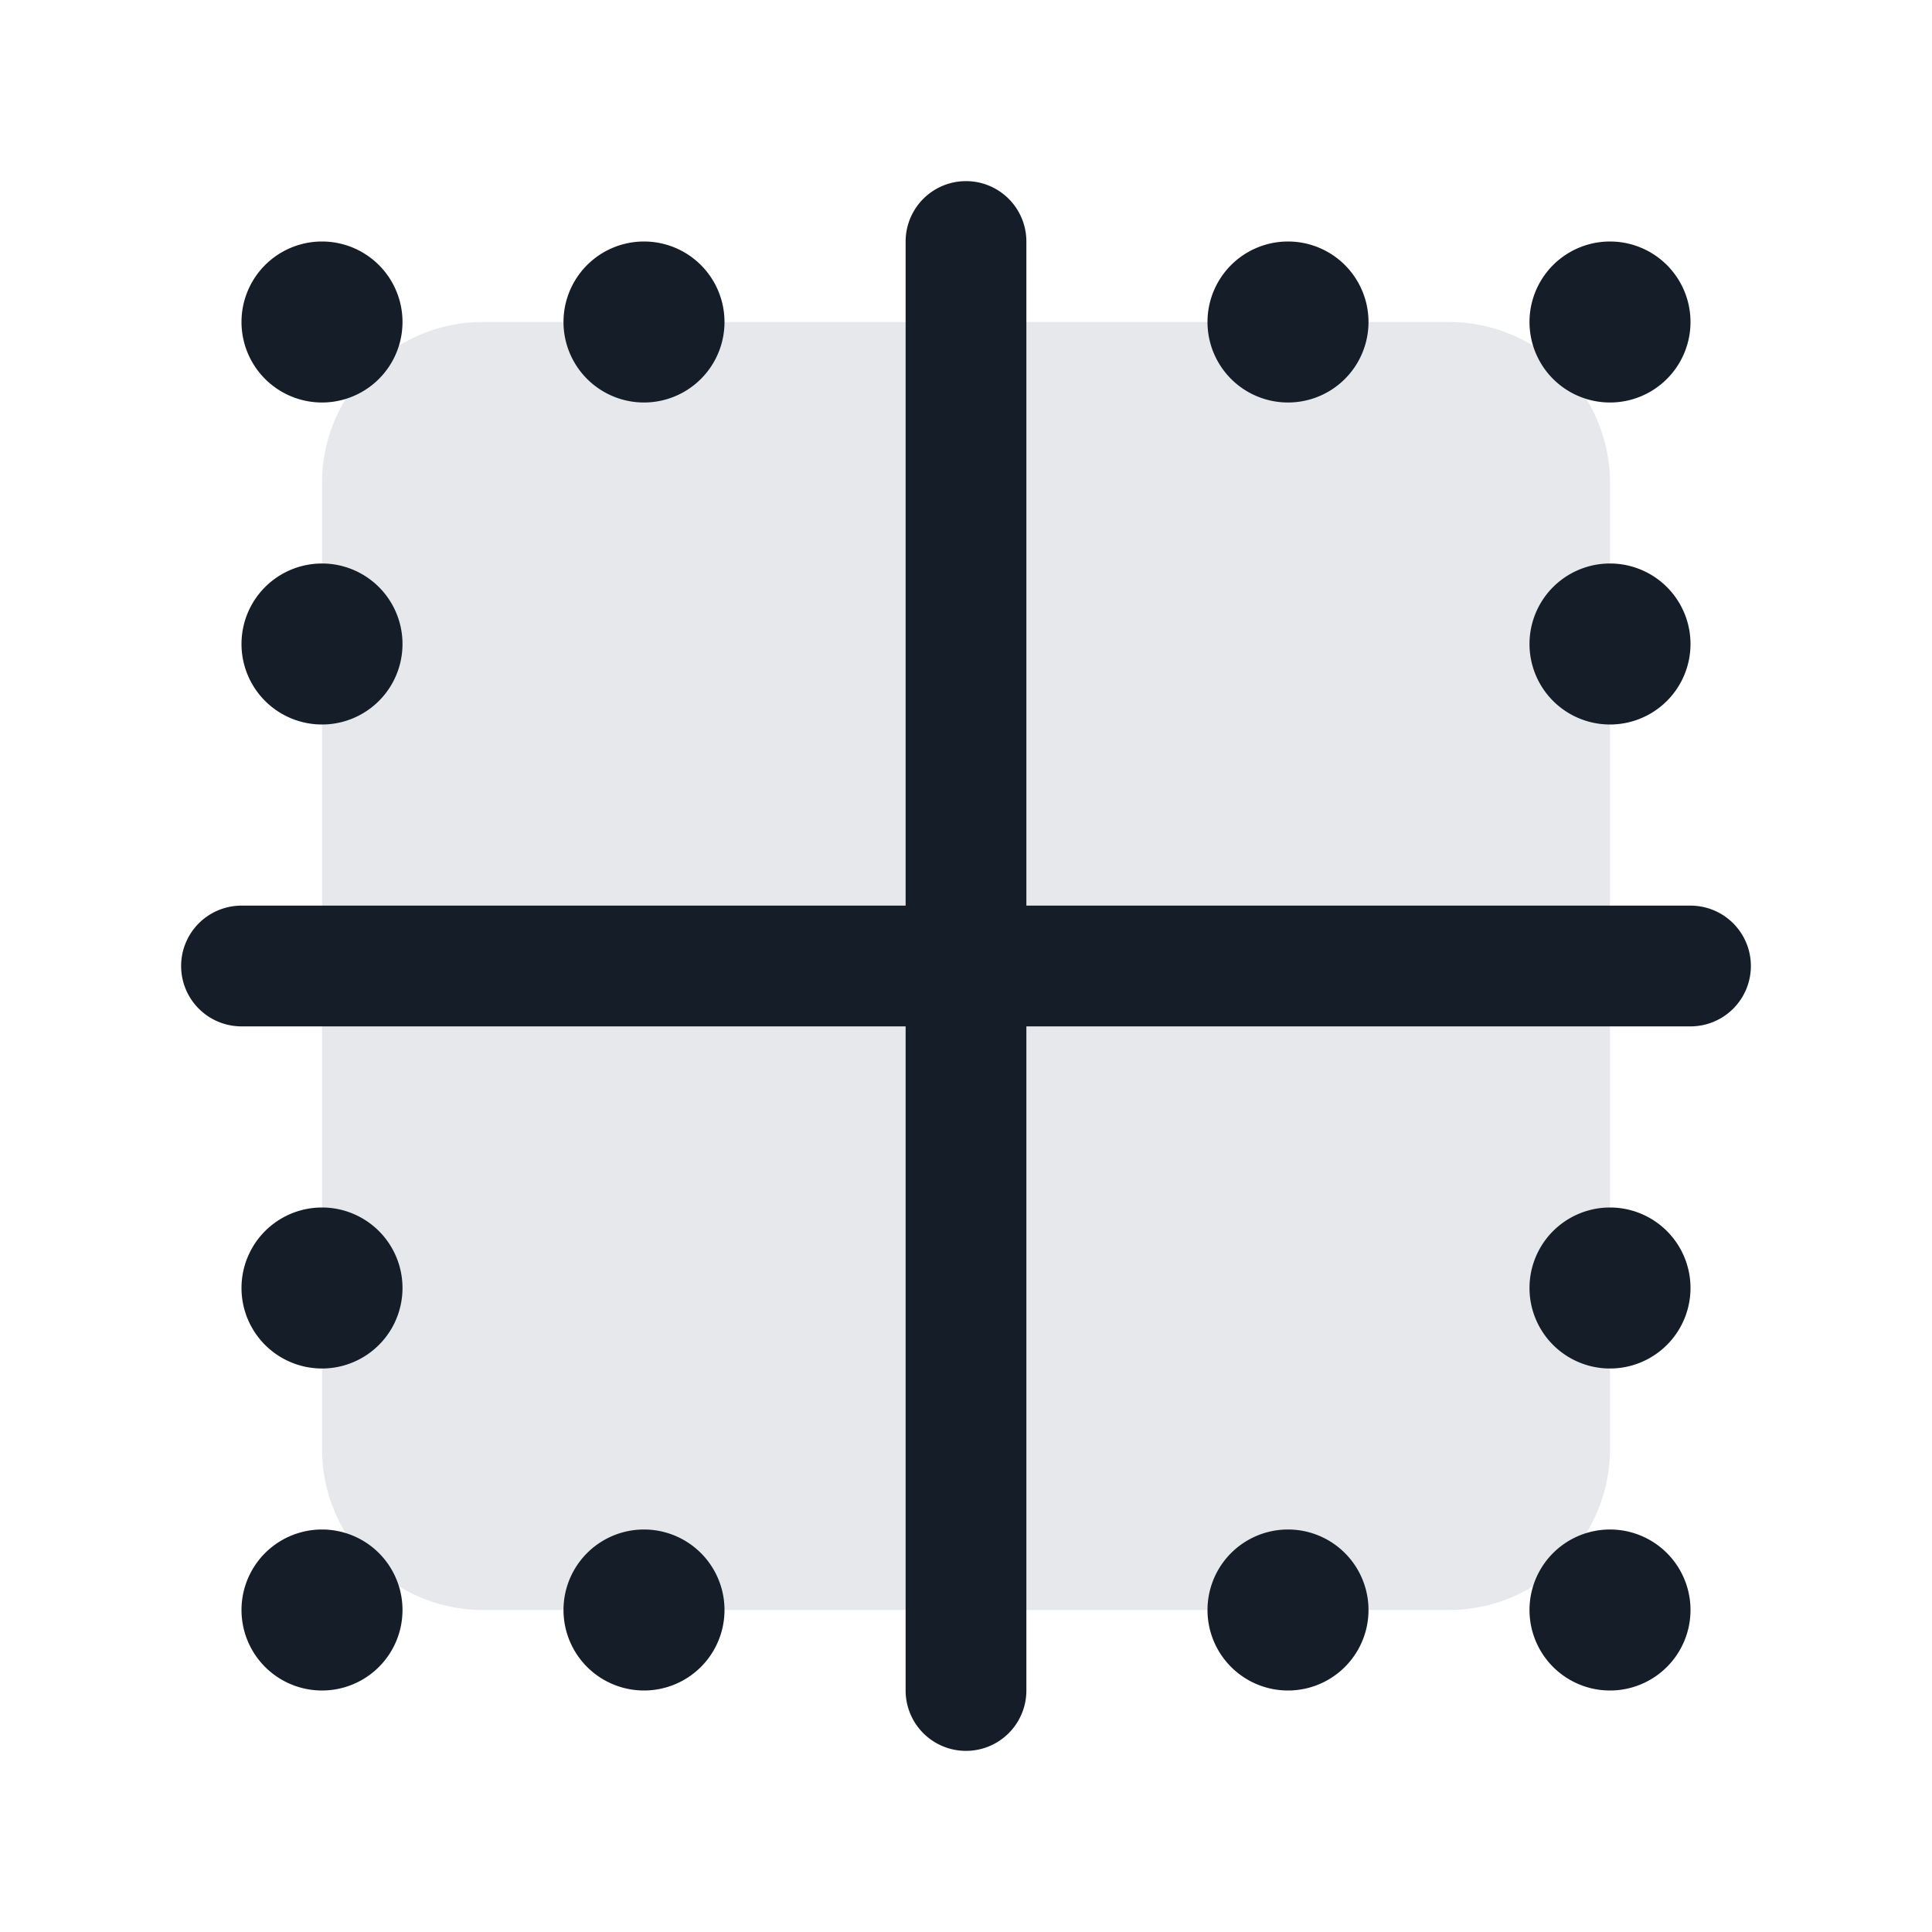 <svg xmlns="http://www.w3.org/2000/svg" viewBox="0 0 24 24"><path fill="#636F7E" opacity=".16" d="M6 4h12a2 2 0 0 1 2 2v12a2 2 0 0 1-2 2H6a2 2 0 0 1-2-2V6a2 2 0 0 1 2-2Z"/><path fill="#151E28" d="M12.75 3v8.25H21a.75.75 0 0 1 0 1.5h-8.25V21a.75.75 0 0 1-1.5 0v-8.25H3a.75.75 0 0 1 0-1.5h8.25V3a.75.75 0 0 1 1.5 0ZM4 9a1 1 0 1 1 0-2 1 1 0 0 1 0 2Zm4-4a1 1 0 1 1 0-2 1 1 0 0 1 0 2ZM4 17a1 1 0 1 1 0-2 1 1 0 0 1 0 2ZM16 5a1 1 0 1 1 0-2 1 1 0 0 1 0 2ZM4 5a1 1 0 1 1 0-2 1 1 0 0 1 0 2Zm4 16a1 1 0 1 1 0-2 1 1 0 0 1 0 2ZM21 8a1 1 0 1 1-2 0 1 1 0 0 1 2 0ZM4 21a1 1 0 1 1 0-2 1 1 0 0 1 0 2ZM21 4a1 1 0 1 1-2 0 1 1 0 0 1 2 0Zm-4 16a1 1 0 1 1-2 0 1 1 0 0 1 2 0Zm4-4a1 1 0 1 1-2 0 1 1 0 0 1 2 0Zm0 4a1 1 0 1 1-2 0 1 1 0 0 1 2 0Z"/></svg>